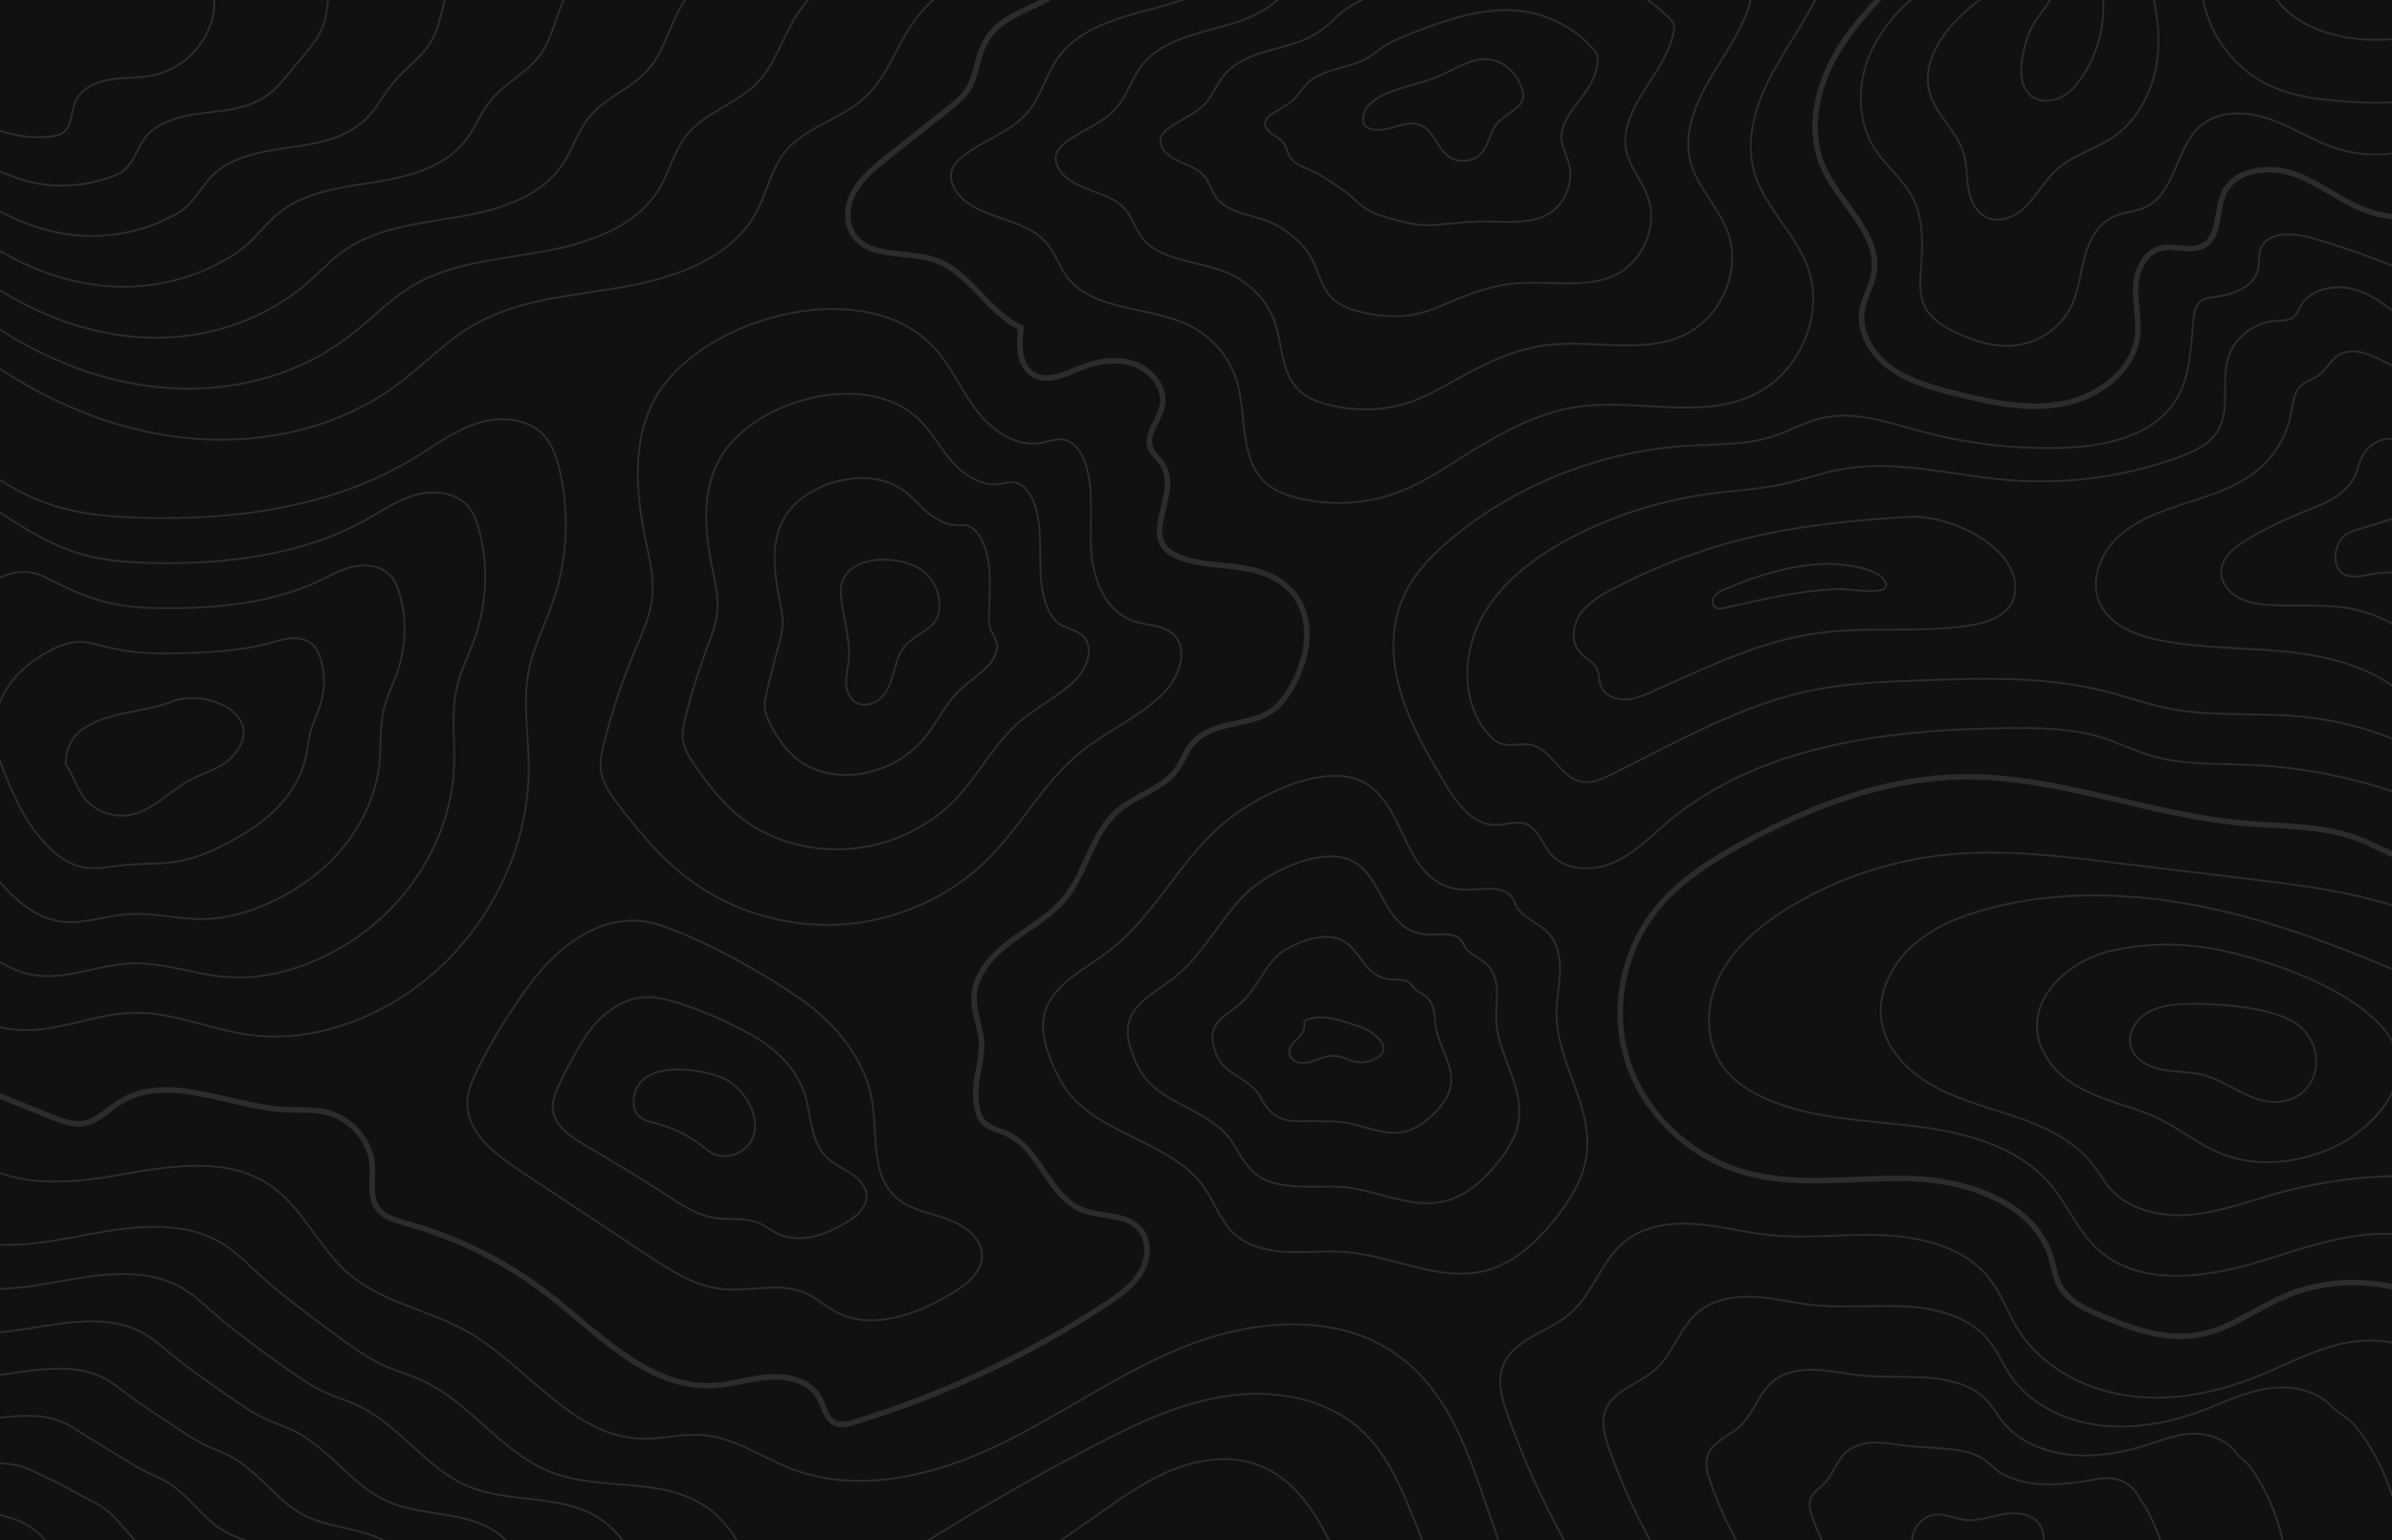 <svg width="1728" height="1113" viewBox="0 0 1728 1113" fill="none" xmlns="http://www.w3.org/2000/svg">
<g clip-path="url(#clip0_127_2)">
<path d="M1728 1113H0V0H1728V1113Z" fill="#111111"/>
<path d="M822.132 -22.193C796.451 -30.434 776.936 -11.802 756.608 -0.737C737.529 9.648 717.537 13.915 708.996 36.393C705.524 45.531 704.72 55.681 699.568 64.047C695.764 70.219 689.896 74.905 684.145 79.46C670.005 90.659 655.866 101.858 641.726 113.057C632.526 120.345 623.108 127.882 617.338 137.932C611.569 147.985 610.226 161.281 617.209 170.585C629.386 186.813 655.523 181.232 675.111 187.835C700.656 196.445 713.18 225.505 737.577 236.802C735.921 249.41 735.877 265.241 747.496 271.198C757.806 276.483 769.994 270.116 780.773 265.787C793.281 260.763 807.725 258.537 820.323 263.347C832.921 268.158 842.538 281.511 839.469 294.26C837.016 304.455 827.267 314.013 831.136 323.79C832.834 328.077 836.845 331.064 839.423 334.92C854.678 357.765 818.687 390.984 853.415 403.225C879.425 412.391 910.969 404.115 932.484 426.733C953.397 448.722 943.052 486.72 925.355 507.622C907.437 528.786 874.628 516.481 858.535 541.134C855.754 545.395 854.044 550.241 851.266 554.503C841.522 569.456 821.261 574.112 807.619 585.883C788.502 602.378 784.961 630.216 768.939 649.543C758.576 662.041 743.727 670.124 730.591 679.896C717.456 689.662 705.148 702.711 703.78 718.669C702.667 731.689 709.54 743.827 709.104 756.651C708.616 771.162 703.275 781.943 705.337 797.322C705.982 802.113 707.035 807.13 710.353 810.743C714.604 815.368 721.44 816.577 727.253 819.166C751.47 829.955 757.092 864.205 781.676 874.188C794.866 879.546 811.81 876.973 821.989 886.685C830.525 894.832 830.189 908.84 824.36 918.976C818.533 929.108 808.455 936.205 798.527 942.716C742.655 979.349 681.249 1008.09 616.864 1027.75C612.684 1029.02 608.109 1030.25 604.019 1028.73C596.584 1025.96 595.434 1016.52 591.639 1009.75C585.181 998.23 569.855 994.145 556.322 994.975C542.788 995.806 529.72 1000.33 516.188 1001.16C469.304 1004.04 433.336 964.479 396.816 935.933C366.569 912.291 331.38 894.571 293.995 884.156C286.293 882.01 277.89 879.787 273.102 873.578C266.462 864.973 269.646 852.948 268.948 842.232C267.785 824.312 253.532 807.911 235.464 803.7C226.103 801.516 216.31 802.364 206.69 801.888C165.72 799.864 121.328 774.686 86.897 796.234C78.081 801.754 70.557 810.186 60.187 811.8C52.313 813.029 44.469 809.997 37.111 807.025C3.668 793.522 -29.773 780.019 -63.215 766.519" stroke="#555555" stroke-opacity="0.41" stroke-width="4" stroke-miterlimit="10"/>
<path d="M1767.33 627.356C1744.11 628.892 1723.82 613.564 1702.04 605.626C1676.05 596.156 1647.45 597.254 1619.78 594.787C1551.16 588.672 1485.34 560.059 1416.44 561.373C1361.61 562.421 1308.88 582.524 1260.99 608.344C1237.66 620.918 1214.72 635.276 1197.95 655.368C1172.22 686.198 1163.7 729.683 1176 767.46C1188.3 805.24 1221.05 836.188 1260.41 847.236C1299.76 858.277 1341.82 850.127 1382.75 851.774C1423.69 853.424 1470.03 870.54 1481.61 908.511C1483.76 915.571 1484.61 923.107 1488.24 929.58C1494.1 940.027 1506 945.705 1517.25 950.498C1539.64 960.034 1563.97 968.824 1588.04 964.595C1610.59 960.635 1629.28 945.885 1650.21 936.848C1691 919.229 1741.64 925.154 1776.91 951.671" stroke="#555555" stroke-opacity="0.41" stroke-width="4" stroke-miterlimit="10"/>
<path d="M1383.09 -27.279C1362.73 -6.408 1341.06 13.868 1326.53 38.882C1312 63.897 1305.46 95.13 1317.37 121.408C1329.27 147.677 1358.73 169.521 1353.62 197.771C1351.97 206.887 1346.67 215.119 1345.19 224.263C1342.58 240.319 1352.5 256.364 1366.01 266.038C1379.53 275.715 1396.16 280.238 1412.44 284.336C1437.87 290.74 1464.42 296.608 1490.21 291.722C1516 286.836 1540.86 268.273 1544.1 243.077C1545.62 231.295 1542.39 219.404 1542.82 207.539C1543.25 195.674 1549.13 182.376 1561.02 179.402C1570.89 176.938 1582.13 182.316 1591.2 177.824C1604.42 171.273 1600.49 151.987 1606.81 138.996C1615.02 122.156 1639.5 119.394 1657.58 125.829C1675.65 132.265 1690.68 145.046 1708.61 151.851C1731.14 160.401 1757.63 158.556 1778.66 146.967" stroke="#555555" stroke-opacity="0.41" stroke-width="4" stroke-miterlimit="10"/>
<path d="M1750.12 662.384C1710.82 645.692 1667.52 640.351 1624.92 635.189C1592.05 631.205 1559.17 627.22 1526.3 623.233C1486.84 618.454 1446.99 613.666 1407.42 617.506C1367.38 621.395 1328.3 634.239 1294.12 654.743C1273.47 667.124 1254.09 682.864 1243.06 703.783C1232.03 724.703 1230.81 751.573 1244.77 770.793C1253.04 782.185 1265.73 789.941 1278.99 795.379C1312.01 808.92 1348.89 809.481 1384.46 813.946C1420.03 818.411 1457.56 828.424 1480.52 855.054C1493.43 870.039 1500.76 889.274 1515.41 902.687C1546.56 931.207 1596.74 923.028 1637.52 910.089C1678.29 897.149 1723.91 881.496 1762.29 900.061" stroke="#555555" stroke-opacity="0.41" stroke-width="1.333" stroke-miterlimit="10"/>
<path d="M1577.58 725.549C1567.93 725.894 1557.93 727.372 1549.97 732.641C1542 737.912 1536.68 747.816 1539.48 756.742C1542.34 765.844 1552.36 771.091 1562.02 772.961C1571.67 774.831 1581.74 774.316 1591.26 776.741C1609.37 781.357 1624.44 796.298 1643.17 796.269C1675.82 796.218 1683.13 756.889 1658.98 739.88C1640.81 727.083 1598.49 724.808 1577.58 725.549Z" stroke="#555555" stroke-opacity="0.41" stroke-width="1.333" stroke-miterlimit="10"/>
<path d="M1624.2 691.545C1590.75 681.957 1560 679.536 1525.78 686.917C1491.49 694.312 1456.9 727.953 1477.85 763.193C1492.49 787.795 1521.61 794.346 1547.28 803.15C1567.68 810.146 1582.26 823.495 1601.28 832.21C1629.15 844.979 1663.52 840.649 1690.11 826.906C1712.11 815.524 1739.81 787.06 1731.7 760.622C1724.17 736.063 1692.23 718.148 1669.99 707.948C1655.27 701.195 1639.81 696.017 1624.2 691.545Z" stroke="#555555" stroke-opacity="0.41" stroke-width="1.333" stroke-miterlimit="10"/>
<path d="M1756.66 712.627C1706.4 690.461 1655.2 669.47 1601.39 657.369C1547.58 645.271 1490.65 642.361 1437.33 656.314C1416.67 661.716 1396.22 669.908 1380.75 684.186C1365.28 698.463 1355.53 719.715 1359.59 740.007C1363.62 760.19 1380.32 776.095 1398.99 785.963C1417.65 795.833 1438.55 800.868 1458.55 807.885C1478.55 814.896 1498.53 824.537 1511.38 840.921C1516.14 846.989 1519.8 853.849 1525 859.563C1538.9 874.829 1561.86 879.629 1582.81 877.75C1603.76 875.871 1623.64 868.343 1643.85 862.675C1684.12 851.385 1726.57 847.392 1768.34 850.967" stroke="#555555" stroke-opacity="0.41" stroke-width="1.333" stroke-miterlimit="10"/>
<path d="M1398 -13.614C1377.59 -0.191 1359.74 17.813 1350.52 39.944C1341.31 62.072 1341.71 88.611 1355.07 108.674C1362.74 120.202 1374.2 129.175 1380.9 141.26C1389.41 156.608 1389.18 174.968 1387.82 192.333C1387.04 202.442 1386.06 213.171 1390.84 222.195C1395.42 230.865 1404.53 236.368 1413.61 240.609C1426.63 246.699 1441.03 251.155 1455.42 249.648C1472.42 247.872 1488.16 237.247 1495.73 222.433C1501.44 211.254 1502.57 198.493 1505.74 186.405C1508.91 174.32 1515.13 161.806 1526.81 156.512C1533.89 153.305 1542.13 153.169 1549.23 150.013C1572.54 139.659 1571.27 104.998 1591.38 89.612C1604.95 79.237 1624.69 80.646 1640.89 86.525C1657.08 92.404 1671.63 102.096 1688.05 107.354C1714.93 115.959 1745.93 111.452 1769 95.587" stroke="#555555" stroke-opacity="0.41" stroke-width="1.333" stroke-miterlimit="10"/>
<path d="M1452.15 -13.568C1439.06 -6.965 1426.99 1.509 1416.45 11.491C1401.04 26.091 1388.36 46.9 1394.03 67.023C1398.55 83.063 1413.7 94.692 1418.52 110.652C1421.09 119.173 1420.5 128.275 1422.08 137.021C1423.66 145.767 1428.36 154.983 1437.06 157.846C1440.56 158.999 1444.41 158.985 1448.01 158.166C1465.61 154.159 1472.88 134.159 1486.14 122.276C1497.38 112.208 1512.97 108.126 1525.6 99.74C1544.52 87.174 1555.48 65.456 1558.38 43.452C1561.27 21.45 1556.87 -0.899 1550.09 -22.089" stroke="#555555" stroke-opacity="0.41" stroke-width="1.333" stroke-miterlimit="10"/>
<path d="M1590.32 -14.413C1590.21 17.933 1611.2 49.46 1641.7 62.785C1659.29 70.469 1678.94 72.309 1698.2 73.572C1719.04 74.936 1741.25 75.446 1759.31 65.298" stroke="#555555" stroke-opacity="0.41" stroke-width="1.333" stroke-miterlimit="10"/>
<path d="M1639.66 -17.536C1638.9 -4.521 1648.89 6.941 1660.17 14.086C1675.83 24.001 1694.76 28.39 1713.48 28.778C1732.2 29.165 1750.8 25.733 1768.87 21.014" stroke="#555555" stroke-opacity="0.41" stroke-width="1.333" stroke-miterlimit="10"/>
<path d="M1484.78 -12.911C1484.95 -1.082 1474.46 7.934 1468.55 18.293C1464.68 25.063 1462.71 32.682 1461.26 40.286C1459.26 50.735 1459.07 63.486 1467.97 69.732C1473.96 73.937 1482.49 73.523 1489.05 70.21C1495.62 66.894 1500.51 61.144 1504.48 55.107C1520.15 31.329 1523.87 0.557 1514.29 -26.069" stroke="#555555" stroke-opacity="0.41" stroke-width="1.333" stroke-miterlimit="10"/>
<path d="M-31.373 238.385C-22.699 250.661 -10.237 259.943 2.552 268.209C44.634 295.399 93.343 313.989 143.853 317.279C194.364 320.571 246.627 307.834 286.813 278.088C305.752 264.068 321.926 246.49 342.42 234.687C374.953 215.953 414.425 213.801 451.66 207.114C488.897 200.427 528.727 185.989 546.295 153.57C554.022 139.312 556.803 122.519 567.042 109.822C581.576 91.798 607.535 86.271 624.69 70.542C640.731 55.837 647.235 34.062 659.621 16.366C674.084 -4.303 697.057 -19.239 722.32 -24.395" stroke="#555555" stroke-opacity="0.41" stroke-width="1.333" stroke-miterlimit="10"/>
<path d="M-31.591 210.853C-23.989 221.492 -13.202 229.61 -2.12 236.851C34.349 260.68 76.599 277.05 120.46 280.327C164.321 283.604 209.551 272.912 245.081 248.181C250.864 244.157 256.465 239.847 261.896 235.262C272.646 226.193 282.537 216.483 294.103 208.928C298.727 205.923 303.527 203.31 308.508 201.035C329.479 191.414 353.784 187.906 377.584 184.182C381.934 183.5 386.272 182.808 390.581 182.06C409.683 178.75 429.512 173.499 446.156 164.259C458.673 157.3 469.352 148.067 476.518 135.926C483.87 123.492 487.003 108.787 496.215 97.394C509.29 81.218 531.611 75.241 546.212 60.688C552.059 54.86 556.388 47.941 560.199 40.665C565.282 30.975 569.47 20.635 575.272 11.408C587.117 -7.493 606.113 -21.601 628.098 -27.259" stroke="#555555" stroke-opacity="0.41" stroke-width="1.333" stroke-miterlimit="10"/>
<path d="M-31.81 183.324C-25.28 192.324 -16.168 199.278 -6.791 205.495C24.063 225.961 59.855 240.112 97.066 243.375C134.276 246.636 172.526 238.026 203.347 218.275C208.562 214.934 213.711 211.423 218.568 207.412C228.188 199.47 236.25 190.416 245.788 183.169C249.583 180.286 253.546 177.739 257.716 175.496C275.31 165.951 296.887 162.16 317.975 158.845C321.83 158.24 325.677 157.641 329.504 157.006C346.476 154.197 364.053 150.03 379.031 142.299C390.263 136.485 399.963 128.632 406.744 118.283C413.718 107.669 417.204 95.057 425.388 84.964C437.004 70.635 455.69 64.211 467.733 50.833C472.557 45.482 476.089 39.238 479.126 32.709C483.179 24.025 486.397 14.79 490.92 6.451C500.15 -10.685 515.167 -23.961 533.876 -30.129" stroke="#555555" stroke-opacity="0.41" stroke-width="1.333" stroke-miterlimit="10"/>
<path d="M-32.029 155.796C-26.57 163.155 -19.133 168.942 -11.462 174.14C13.78 191.245 43.11 203.174 73.672 206.422C104.232 209.669 135.577 203.201 161.614 188.369C166.27 185.718 170.958 183 175.239 179.563C183.731 172.749 189.972 164.368 197.473 157.41C200.442 154.656 203.572 152.178 206.927 149.957C221.165 140.525 239.987 136.418 258.366 133.511C261.725 132.979 265.082 132.474 268.423 131.953C283.265 129.647 298.596 126.559 311.906 120.34C321.855 115.67 330.571 109.197 336.965 100.64C343.566 91.847 347.402 81.327 354.56 72.537C364.719 60.055 379.768 53.181 389.254 40.979C393.051 36.099 395.79 30.537 398.055 24.753C401.076 17.074 403.341 8.951 406.568 1.494C413.22 -13.863 424.222 -26.325 439.652 -32.994" stroke="#555555" stroke-opacity="0.41" stroke-width="1.333" stroke-miterlimit="10"/>
<path d="M-32.247 128.265C-27.86 133.988 -22.099 138.611 -16.133 142.785C3.496 156.524 26.366 166.236 50.279 169.47C74.188 172.702 98.734 168.484 119.882 158.462C123.994 156.515 128.201 154.576 131.909 151.713C139.275 146.03 143.697 138.326 149.156 131.653C151.301 129.03 153.593 126.608 156.137 124.418C167 115.062 183.088 110.677 198.756 108.177C201.621 107.719 204.486 107.305 207.346 106.899C220.058 105.094 233.137 103.091 244.782 98.383C253.445 94.855 261.179 89.761 267.188 82.994C273.413 76.025 277.602 67.595 283.731 60.107C292.433 49.475 303.847 42.154 310.775 31.122C313.547 26.721 315.491 21.835 316.982 16.795C318.97 10.124 320.267 3.106 322.219 -3.461C326.256 -17.058 333.276 -28.686 345.429 -35.863" stroke="#555555" stroke-opacity="0.41" stroke-width="1.333" stroke-miterlimit="10"/>
<path d="M-32.465 100.736C-29.151 104.818 -25.065 108.275 -20.804 111.429C-6.789 121.807 9.622 129.3 26.884 132.516C44.144 135.735 62.024 133.981 78.149 128.556C81.742 127.347 85.447 126.152 88.581 123.864C94.819 119.309 97.43 112.295 100.841 105.893C102.164 103.407 103.612 101.036 105.347 98.879C112.825 89.583 126.189 84.933 139.145 82.843C141.516 82.46 143.892 82.14 146.267 81.846C156.848 80.541 167.68 79.624 177.658 76.423C185.035 74.039 191.787 70.324 197.411 65.351C203.26 60.205 207.802 53.865 212.904 47.677C220.149 38.895 227.924 31.124 232.296 21.267C234.043 17.338 235.192 13.134 235.909 8.84C236.867 3.174 237.19 -2.742 237.87 -8.419C239.282 -20.256 242.33 -31.05 251.205 -38.728" stroke="#555555" stroke-opacity="0.41" stroke-width="1.333" stroke-miterlimit="10"/>
<path d="M-32.684 73.207C-15.682 91.732 10.965 101.544 36.417 98.65C39.509 98.3 42.692 97.731 45.251 96.014C52.321 91.273 51.192 80.991 54.558 73.338C58.623 64.098 69.291 59.192 79.537 57.507C89.783 55.824 100.362 56.532 110.533 54.464C135.627 49.362 155.229 25.655 154.837 0.882C154.607 -13.585 148.725 -29.525 156.983 -41.595" stroke="#555555" stroke-opacity="0.41" stroke-width="1.333" stroke-miterlimit="10"/>
<path d="M-73.81 683.191C-51.69 710.462 -25.786 739.878 9.827 743.952C38.974 747.286 67.236 732.425 96.581 731.836C124.774 731.266 151.402 743.818 179.31 747.72C218.267 753.172 258.451 741.187 291.106 719.951C347.13 683.518 382.395 619.037 381.982 553.791C381.835 530.572 377.501 507.099 382.058 484.298C385.475 467.206 393.721 451.426 399.421 434.914C410.091 404.008 411.681 370.229 403.956 338.517C401.806 329.691 398.769 320.711 392.399 314.053C380.738 301.864 360.684 300.675 344.402 305.968C328.12 311.26 314.335 321.775 299.829 330.664C241.362 366.489 169.458 376.397 100.268 374.088C78.787 373.372 57.083 371.513 36.769 364.735C9.391 355.597 -13.982 338.065 -36.801 320.829C-46.644 313.394 -58.905 310.616 -71.179 312.878C-83.453 315.137 -94.31 321.987 -103.886 329.742C-141.17 359.929 -163.481 406.668 -163.043 453.666C-162.861 472.965 -159.068 492.064 -154.387 510.825C-139.429 570.776 -113.181 634.653 -73.81 683.191Z" stroke="#555555" stroke-opacity="0.41" stroke-width="1.333" stroke-miterlimit="10"/>
<path d="M58.496 400.342C36.431 393.911 16.848 381.467 -2.249 368.89C-10.433 363.501 -20.404 361.549 -30.402 363.412C-40.422 365.282 -49.378 370.604 -57.355 376.628C-88.7 400.155 -108.472 436.525 -109.57 474.512C-109.972 490.016 -107.437 505.574 -103.941 521.129C-91.352 568.086 -71.057 618.436 -39.986 656.714C-22.403 678.371 -1.607 701.33 26.608 704.878C49.703 707.783 72.23 696.778 95.528 696.15C118.555 695.46 140.17 704.033 162.67 705.922C194.015 708.6 226.144 697.844 252.903 680.74C297.285 652.18 326.509 603.172 328.08 552.386C328.631 534.32 325.889 516.08 329.686 498.361C332.601 484.967 339.024 472.573 343.439 459.649C351.745 435.27 352.742 408.827 346.399 384.074C344.637 377.185 342.181 370.193 337.2 364.953C328.099 355.379 312.63 354.088 299.935 357.698C287.263 361.329 276.411 368.91 264.983 375.312C219.065 401.185 162.539 408.179 108.28 406.79C91.418 406.363 74.463 404.996 58.496 400.342Z" stroke="#555555" stroke-opacity="0.41" stroke-width="1.333" stroke-miterlimit="10"/>
<path d="M80.222 435.951C63.43 432.245 47.7 424.864 32.303 416.955C25.789 413.607 18.098 412.483 10.376 413.949C2.608 415.428 -4.432 419.241 -10.822 423.512C-36.172 440.461 -53.562 466.374 -56.098 495.361C-57.123 507.065 -55.805 519.081 -53.495 531.433C-43.276 565.4 -28.934 602.222 -6.16 630.239C6.884 646.281 22.571 662.778 43.391 665.806C60.434 668.283 77.224 661.191 94.476 660.47C112.341 659.722 128.939 664.248 146.033 664.123C169.763 664.032 193.885 654.576 214.7 641.525C247.516 620.956 270.623 587.31 274.181 550.982C275.425 538.071 274.229 525.051 277.316 512.425C279.689 502.72 284.327 493.72 287.452 484.385C293.396 466.53 293.801 447.426 288.846 429.629C287.468 424.681 285.592 419.675 282.003 415.853C275.462 408.892 264.573 407.478 255.465 409.433C246.399 411.376 238.473 416.022 230.136 419.964C196.71 435.771 155.62 439.962 116.291 439.493C104.049 439.353 91.813 438.511 80.222 435.951Z" stroke="#555555" stroke-opacity="0.41" stroke-width="1.333" stroke-miterlimit="10"/>
<path d="M101.948 471.558C90.341 470.663 78.598 468.228 66.856 465.014C62.031 463.696 56.598 463.415 51.153 464.486C45.638 465.572 40.499 467.861 35.709 470.398C16.294 480.696 1.441 496.216 -2.627 516.207C-4.235 524.114 -4.173 532.591 -3.048 541.739C4.801 562.713 13.19 586.006 27.665 603.76C36.17 614.191 46.749 624.231 60.174 626.733C71.164 628.783 82.218 625.546 93.423 624.787C106.124 623.928 117.7 624.431 129.394 622.321C145.503 619.416 161.585 611.246 176.499 602.313C197.675 589.627 214.739 571.445 220.279 549.575C222.22 541.822 222.61 534.029 224.945 526.489C226.808 520.477 229.631 514.867 231.467 509.117C235.049 497.789 234.863 486.025 231.289 475.187C230.297 472.175 229.004 469.156 226.805 466.752C222.824 462.407 216.523 460.887 210.997 461.165C205.543 461.439 200.554 463.148 195.292 464.613C174.424 470.427 148.702 471.745 124.304 472.193C116.68 472.339 109.103 472.112 101.948 471.558Z" stroke="#555555" stroke-opacity="0.41" stroke-width="1.333" stroke-miterlimit="10"/>
<path d="M47.398 552.044C52.879 560.026 55.314 569.791 61.489 577.286C68.706 586.046 80.9 590.714 92.369 589.102C110.097 586.616 122.526 571.31 138.296 563.1C147.757 558.174 158.853 555.581 166.379 548.17C196.03 518.967 150.574 496.402 123.674 507.167C97.389 517.685 47.785 513.647 47.398 552.044Z" stroke="#555555" stroke-opacity="0.41" stroke-width="1.333" stroke-miterlimit="10"/>
<path d="M675.823 252.326C687.834 265.805 694.836 282.773 705.805 297.055C716.774 311.337 734.34 323.427 752.401 320.001C757.419 319.051 762.361 316.927 767.435 317.532C776.144 318.576 781.676 327.12 784.268 335.22C790.684 355.272 786.952 376.878 788.263 397.826C789.574 418.775 798.716 442.202 819.272 448.982C828.251 451.945 838.769 451.469 846.181 457.192C859.754 467.674 852.229 489.36 840.096 501.38C822.857 518.465 799.336 528.254 780.452 543.629C753.931 565.226 737.992 596.548 713.869 620.629C686.373 648.073 648.189 665.276 608.754 667.981C569.321 670.687 529.001 658.872 497.765 635.459C477.803 620.491 461.752 601.256 446.741 581.616C441.389 574.611 435.995 567.21 434.415 558.633C433.021 551.067 434.739 543.318 436.636 535.854C442.37 513.287 449.812 491.127 458.883 469.608C464.032 457.399 469.772 445.153 471.186 432.038C472.659 418.379 469.343 404.72 466.546 391.255C458.874 354.346 455.747 313.216 477.071 281.707C513.82 227.404 627.103 197.653 675.823 252.326Z" stroke="#555555" stroke-opacity="0.41" stroke-width="1.333" stroke-miterlimit="10"/>
<path d="M520.538 330.477C545.048 288.723 625.912 266.37 663.822 303.046C673.111 312.034 679.012 323.523 687.52 333.306C696.103 343.107 709.005 351.546 722.092 349.807C725.751 349.322 729.354 348.024 733.011 348.661C739.784 349.838 744.284 356.376 746.708 362.622C751.645 375.344 751.436 389.214 751.509 403.037C751.526 406.067 751.569 409.045 751.668 411.973C752.249 429.302 756.138 446.171 767.499 452.163C772.524 454.812 778.224 455.431 782.572 459.856C790.505 467.934 785.68 482.33 777.236 490.927C765.23 503.154 749.164 510.602 736.255 521.799C727.705 529.209 720.751 538.075 714.065 547.187C706.57 557.408 699.398 567.957 690.675 577.148C671.86 596.973 645.754 609.666 618.447 612.934C590.587 616.266 560.971 609.67 538.055 592.922C523.105 582.052 511.656 567.292 501.583 552.38C497.989 547.093 494.434 541.544 493.448 535.215C492.579 529.63 493.809 523.925 495.159 518.411C496.793 511.731 498.611 505.095 500.572 498.511C503.502 488.656 506.751 478.924 510.331 469.348C513.718 460.281 517.446 451.19 518.259 441.525C519.11 431.457 516.73 421.389 514.686 411.449C509.085 384.205 506.592 354.23 520.538 330.477Z" stroke="#555555" stroke-opacity="0.41" stroke-width="1.333" stroke-miterlimit="10"/>
<path d="M564.003 379.248C576.198 349.923 624.651 335.098 651.82 353.763C658.373 358.264 663.165 364.298 669.234 369.558C675.406 374.905 683.677 379.676 691.783 379.613C694.082 379.595 696.349 379.159 698.587 379.787C703.434 381.149 706.895 385.632 709.15 390.024C713.747 398.973 714.913 409.168 715.06 419.448C715.095 421.765 715.099 423.986 715.072 426.119C714.887 439.833 713.387 449.995 715.728 455.342C716.726 457.623 718.403 458.781 718.963 462.521C722.481 466.982 719.134 475.298 714.374 480.473C707.602 487.844 698.994 492.952 692.057 499.966C687.465 504.605 683.712 509.986 680.109 515.482C676.063 521.657 672.183 528.012 667.483 533.672C657.345 545.871 643.279 554.147 628.137 557.885C611.802 561.916 592.971 560.422 578.345 550.388C568.431 543.587 561.598 533.31 556.421 523.143C554.6 519.569 552.87 515.878 552.481 511.795C552.137 508.194 552.879 504.534 553.681 500.968C554.651 496.65 555.718 492.351 556.796 488.075C558.411 481.675 560.056 475.34 561.775 469.083C563.404 463.162 565.12 457.232 565.337 451.012C565.558 444.532 564.116 438.057 562.828 431.644C559.296 414.067 557.381 395.175 564.003 379.248Z" stroke="#555555" stroke-opacity="0.41" stroke-width="1.333" stroke-miterlimit="10"/>
<path d="M607.473 428.018C608.219 444.684 614.696 461.038 613.021 477.642C612.475 483.073 611.053 488.451 611.26 493.905C611.468 499.361 613.712 505.178 618.635 507.853C624.909 511.263 633.222 508.178 637.83 502.836C642.438 497.496 644.277 490.49 646.15 483.777C648.025 477.061 650.246 470.085 655.354 465.185C666.672 454.336 679.208 454.12 678.613 435.86C678.286 425.816 672.793 416.267 664.162 410.913C646.166 399.745 606.291 401.664 607.473 428.018Z" stroke="#555555" stroke-opacity="0.41" stroke-width="1.333" stroke-miterlimit="10"/>
<path d="M382.623 711.403C368.665 730.331 356.311 750.365 345.729 771.238C341.582 779.418 337.633 788.042 337.566 797.146C337.414 818.5 357.627 834.056 375.852 846.136C406.698 866.58 437.541 887.021 468.385 907.466C484.658 918.252 501.809 929.366 521.423 931.487C541.661 933.676 563.383 926.134 581.887 934.355C589.723 937.837 596.059 943.837 603.588 947.9C629.609 961.937 662.273 949.93 687.555 934.689C698.015 928.382 709.199 919.703 709.432 907.794C709.68 894.908 696.803 885.438 684.297 880.946C671.793 876.452 657.797 874.308 647.823 865.747C628.944 849.549 633.98 820.666 630.181 796.55C625.278 765.435 603.213 738.805 576.615 720.63C549.029 701.782 509.774 679.829 477.746 668.78C438.877 655.375 403.933 682.507 382.623 711.403Z" stroke="#555555" stroke-opacity="0.41" stroke-width="1.333" stroke-miterlimit="10"/>
<path d="M420.187 753.363C413.626 764.489 407.167 775.652 402.49 787.314C400.656 791.886 398.843 796.661 399.325 801.605C400.537 814.093 413.598 822.356 425.09 829.014C444.421 840.248 463.602 852.006 482.506 864.216C492.48 870.66 502.795 877.494 514.285 879.746C525.727 881.99 537.913 879.25 548.721 884.078C553.322 886.133 557.211 889.356 561.711 891.524C577.265 899.01 596.351 892.452 611.201 883.491C618.053 879.348 624.829 873.814 625.826 866.533C626.923 858.526 621.039 852.022 614.875 847.973C608.742 843.943 601.468 841.052 595.9 834.988C585.472 823.638 586.048 806.079 581.663 791.597C578.661 781.689 572.977 772.787 565.846 765.317C559.42 758.585 551.444 752.622 542.746 747.782C523.909 737.265 498.344 725.965 477.483 721.478C452.688 716.149 432.076 733.2 420.187 753.363Z" stroke="#555555" stroke-opacity="0.41" stroke-width="1.333" stroke-miterlimit="10"/>
<path d="M457.75 795.323C457.551 799.152 458.438 803.203 461.081 806.061C464.364 809.612 469.571 810.654 474.329 811.887C486.266 814.988 497.521 820.515 507.147 828.008C509.836 830.098 512.44 832.368 515.555 833.8C521.633 836.598 529.146 835.754 534.846 832.293C556.957 818.852 540.74 786.361 521.513 778.697C501.954 770.902 459.259 766.33 457.75 795.323Z" stroke="#555555" stroke-opacity="0.41" stroke-width="1.333" stroke-miterlimit="10"/>
<path d="M-28 828.243C-3.827 857.725 42.342 856.589 80.658 849.927C118.974 843.267 161.935 834.654 194.108 855.835C218.893 872.147 230.173 902.18 252.806 921.19C276.597 941.176 309.807 946.593 337.057 961.91C381.158 986.699 412.948 1038.35 463.952 1039.59C478.497 1039.94 492.948 1035.84 507.451 1036.94C530.57 1038.68 550.248 1053.15 571.798 1061.42C619.864 1079.86 674.975 1066.45 721.295 1044.22C767.615 1022 809.453 991.271 857.36 972.45C905.265 953.627 963.496 948.539 1006.12 976.836C1075.15 1022.67 1068.33 1126.26 1122.57 1187.93" stroke="#555555" stroke-opacity="0.41" stroke-width="1.333" stroke-miterlimit="10"/>
<path d="M636.759 1134.73C686.064 1102.39 737.066 1072.46 789.505 1045.1C819.814 1029.29 851.247 1014.12 885.271 1008.93C919.298 1003.73 956.766 1009.86 982.17 1032.34C1002.07 1049.94 1012.41 1075.19 1022.12 1099.52C1027.1 1112.01 1032.09 1124.5 1037.07 1136.99" stroke="#555555" stroke-opacity="0.41" stroke-width="1.333" stroke-miterlimit="10"/>
<path d="M732.188 1137.11C753.664 1122.07 775.142 1107.02 796.617 1091.98C813.084 1080.44 829.767 1068.79 848.644 1061.48C867.523 1054.16 889.132 1051.52 908.195 1058.38C939.463 1069.63 955.722 1102.13 968.94 1131.73" stroke="#555555" stroke-opacity="0.41" stroke-width="1.333" stroke-miterlimit="10"/>
<path d="M-34.254 892.056C-4.05 905.261 30.965 898.251 63.494 892.074C96.022 885.897 132.179 881.378 160.258 898.407C170.041 904.341 178.097 912.522 186.475 920.204C203.782 936.077 222.8 950.088 241.775 964.065C253.663 972.822 265.683 981.657 279.309 987.6C287.673 991.249 296.536 993.758 304.847 997.515C339.974 1013.4 362.053 1049.88 398.053 1063.82C432.707 1077.23 474.981 1067.52 506.633 1086.65C528.66 1099.96 540.5 1124.56 547.306 1148.79" stroke="#555555" stroke-opacity="0.41" stroke-width="1.333" stroke-miterlimit="10"/>
<path d="M-37.687 925.297C-11.314 936.117 19.084 930.259 47.408 925.17C64.717 922.065 83.151 919.502 100.488 921.242C111.523 922.352 122.118 925.21 131.696 930.799C140.268 935.804 147.4 942.691 154.797 949.178C170.087 962.576 186.787 974.479 203.402 986.434C213.826 993.929 224.339 1001.52 236.16 1006.75C243.418 1009.96 251.078 1012.23 258.265 1015.57C268.985 1020.54 278.319 1027.69 287.249 1035.44C303.614 1049.64 318.588 1065.82 338.444 1074.12C348.222 1078.21 358.705 1080.18 369.359 1081.6C390.883 1084.45 413.112 1085.02 431.468 1096.23C450.563 1107.9 461.265 1128.88 467.825 1149.4" stroke="#555555" stroke-opacity="0.41" stroke-width="1.333" stroke-miterlimit="10"/>
<path d="M-41.121 958.533C-18.579 966.974 7.203 962.264 31.325 958.266C46.072 955.826 61.721 953.858 76.487 955.344C85.869 956.29 94.91 958.643 103.134 963.195C110.494 967.27 116.703 972.865 123.119 978.151C136.391 989.074 150.776 998.866 165.03 1008.8C173.991 1015.03 182.997 1021.39 193.012 1025.9C199.161 1028.67 205.62 1030.71 211.685 1033.62C220.726 1037.96 228.623 1044.09 236.153 1050.75C249.94 1062.94 262.419 1076.85 278.832 1084.43C286.919 1088.16 295.573 1090.2 304.402 1091.77C322.23 1094.94 340.764 1096.18 356.302 1105.82C372.469 1115.85 382.031 1133.2 388.346 1150.01" stroke="#555555" stroke-opacity="0.41" stroke-width="1.333" stroke-miterlimit="10"/>
<path d="M-44.554 991.774C-25.843 997.831 -4.679 994.272 15.241 991.362C27.427 989.588 40.29 988.213 52.484 989.444C60.216 990.225 67.699 992.074 74.571 995.59C80.72 998.737 86.005 1003.04 91.441 1007.12C102.696 1015.57 114.763 1023.25 126.658 1031.17C134.154 1036.14 141.653 1041.26 149.863 1045.05C154.906 1047.38 160.163 1049.19 165.104 1051.68C172.467 1055.38 178.928 1060.49 185.055 1066.06C196.264 1076.24 206.249 1087.87 219.224 1094.73C225.616 1098.11 232.444 1100.22 239.443 1101.94C253.578 1105.42 268.416 1107.34 281.136 1115.41C294.373 1123.8 302.794 1137.51 308.865 1150.62" stroke="#555555" stroke-opacity="0.41" stroke-width="1.333" stroke-miterlimit="10"/>
<path d="M-47.988 1025.01C-33.107 1028.69 -16.56 1026.28 -0.844 1024.46C8.784 1023.35 18.861 1022.57 28.484 1023.54C34.564 1024.16 40.49 1025.51 46.009 1027.98C50.945 1030.2 55.308 1033.21 59.763 1036.1C69.002 1042.07 78.753 1047.64 88.287 1053.53C94.319 1057.25 100.31 1061.12 106.717 1064.2C110.651 1066.1 114.706 1067.67 118.524 1069.73C124.209 1072.8 129.232 1076.89 133.96 1081.37C142.588 1089.55 150.08 1098.89 159.614 1105.04C164.312 1108.06 169.313 1110.24 174.485 1112.12C184.926 1115.91 196.07 1118.5 205.972 1124.99C216.276 1131.75 223.558 1141.83 229.386 1151.23" stroke="#555555" stroke-opacity="0.41" stroke-width="1.333" stroke-miterlimit="10"/>
<path d="M-51.422 1058.25C-40.372 1059.54 -28.44 1058.28 -16.928 1057.56C-9.86 1057.11 -2.569 1056.92 4.483 1057.65C8.911 1058.1 13.28 1058.94 17.447 1060.38C21.172 1061.67 24.61 1063.38 28.084 1065.07C35.307 1068.57 42.741 1072.03 49.915 1075.9C54.483 1078.35 58.967 1080.99 63.568 1083.35C66.396 1084.81 69.249 1086.15 71.942 1087.79C75.95 1090.23 79.537 1093.29 82.862 1096.68C88.912 1102.85 93.911 1109.92 100.004 1115.34C103.01 1118.02 106.183 1120.25 109.528 1122.29C116.273 1126.39 123.723 1129.66 130.806 1134.58C138.181 1139.7 144.321 1146.15 149.905 1151.84" stroke="#555555" stroke-opacity="0.41" stroke-width="1.333" stroke-miterlimit="10"/>
<path d="M-54.855 1091.49C-43.182 1089.73 -31.265 1090.52 -19.517 1091.75C-0.656 1093.71 19.856 1097.72 31.765 1111.99C36.952 1118.21 39.979 1125.83 44.57 1132.46C50.8 1141.47 59.962 1148.56 70.425 1152.45" stroke="#555555" stroke-opacity="0.41" stroke-width="1.333" stroke-miterlimit="10"/>
<path d="M764.283 41.824C755.472 54.081 752.189 69.609 742.404 81.156C730.209 95.547 710.194 101.236 695.398 113.134C692.479 115.483 689.698 118.165 688.214 121.544C684.564 129.843 689.919 139.506 697.133 145.229C714.47 158.985 741.644 158.765 755.952 175.458C762.131 182.668 764.912 192.066 770.552 199.674C789.747 225.578 830.991 220.792 860.15 235.671C875.739 243.625 887.842 257.731 893.042 274.005C901.322 299.909 894.353 333.045 915.99 350.31C922.015 355.116 929.53 357.834 937.09 359.744C961.777 365.986 988.547 364.263 1012.16 354.913C1027.21 348.957 1040.8 340.099 1054.4 331.496C1080.79 314.81 1108.64 298.498 1139.82 293.952C1181.4 287.893 1226.39 303.117 1264.68 286.333C1300.22 270.755 1319.08 226.671 1305.3 191.394C1295.91 167.357 1274.16 148.817 1267.17 124.028C1260.32 99.745 1268.94 73.823 1281.07 51.552C1293.21 29.279 1308.98 8.721 1318.02 -14.885C1319.59 -18.961 1320.93 -23.551 1319.18 -27.556C1318.12 -29.966 1316.07 -31.821 1314.05 -33.564C1267.12 -74.039 1204.68 -95.787 1141.91 -99.729C1079.14 -103.669 1016.06 -90.6 957.69 -67.938C936.728 -59.799 916.971 -50.136 902.071 -33.392C890.028 -19.858 878.769 -9.821 861.311 -2.733C829.2 10.302 785.874 11.787 764.283 41.824Z" stroke="#555555" stroke-opacity="0.41" stroke-width="1.333" stroke-miterlimit="10"/>
<path d="M977.444 -36.894C960.998 -30.507 945.389 -23.01 933.39 -10.208C923.754 0.12 914.686 7.82 900.965 13.312C875.582 23.455 841.766 24.956 824.344 47.968C817.199 57.375 814.213 69.253 806.379 78.168C796.585 89.298 780.975 93.946 769.347 103.311C767.052 105.156 764.854 107.253 763.652 109.882C760.753 116.222 764.665 123.614 769.955 128.051C782.669 138.711 802.81 138.938 813.379 151.873C817.943 157.458 819.973 164.686 824.159 170.578C838.417 190.63 869.387 187.683 891.544 199.423C904.094 206.148 914.356 216.861 919.448 228.929C921.992 234.977 923.402 241.494 924.669 247.988C927.392 262.125 929.676 276.175 941.988 285.05C947.011 288.657 953.146 290.769 959.296 292.39C978.838 297.465 999.609 296.962 1017.94 290.849C1029.6 286.929 1040.14 280.877 1050.72 274.987C1064.23 267.478 1078.26 260.046 1093.33 254.988C1101.16 252.364 1109.27 250.361 1117.7 249.325C1150.56 245.292 1186.29 256.137 1216.18 242.307C1243.56 229.632 1258.1 195.483 1248.2 167.916C1241.45 149.126 1225.18 134.557 1220.79 115.291C1216.4 95.981 1224.48 75.784 1234.54 58.317C1244.72 40.747 1257.02 24.317 1263.39 4.839C1264.47 1.563 1265.42 -2.095 1264 -5.331C1263.15 -7.268 1261.56 -8.79 1259.97 -10.233C1224.3 -42.554 1176.39 -60.645 1127.37 -63.842C1126.18 -63.919 1124.99 -63.989 1123.81 -64.053C1073.91 -66.649 1023.8 -54.9 977.444 -36.894Z" stroke="#555555" stroke-opacity="0.41" stroke-width="1.333" stroke-miterlimit="10"/>
<path d="M997.199 -5.852C985.269 -1.215 973.779 4.092 964.708 12.976C957.457 20.076 950.605 25.461 940.619 29.359C921.964 36.611 897.696 38.152 884.402 54.114C878.935 60.681 876.237 68.895 870.354 75.183C862.963 83.052 851.759 86.656 843.296 93.483C841.626 94.832 840.011 96.341 839.089 98.222C836.944 102.601 839.412 107.725 842.778 110.871C850.867 118.439 863.979 119.113 870.806 128.285C873.753 132.247 875.032 137.309 877.769 141.48C887.086 155.682 907.785 154.576 922.941 163.177C932.452 168.671 940.873 175.992 945.854 183.852C948.336 187.792 950.073 191.953 951.639 196.075C955.045 205.039 958.171 213.896 967.984 219.791C972.002 222.206 976.758 223.722 981.506 225.033C995.881 228.998 1010.68 229.699 1023.71 226.783C1032 224.926 1039.48 221.654 1047.03 218.48C1056.69 214.44 1066.75 210.399 1077.73 207.695C1083.44 206.293 1089.39 205.215 1095.58 204.699C1119.73 202.689 1146.18 209.173 1167.67 198.277C1186.91 188.525 1197.11 164.295 1191.1 144.436C1187 130.898 1176.24 120.242 1174.42 106.557C1172.51 92.152 1179.97 77.719 1188 65.079C1196.19 52.189 1205.08 39.953 1208.76 24.564C1209.35 22.091 1209.91 19.364 1208.82 16.891C1208.19 15.431 1207.04 14.235 1205.9 13.098C1180.46 -12.127 1145.14 -26.547 1108.34 -28.265C1107.46 -28.308 1106.58 -28.346 1105.7 -28.375C1068.69 -29.628 1031.54 -19.199 997.199 -5.852Z" stroke="#555555" stroke-opacity="0.41" stroke-width="1.333" stroke-miterlimit="10"/>
<path d="M1016.95 25.192C1009.54 28.077 1002.19 31.209 996.026 36.157C991.178 40.046 986.522 43.102 980.274 45.406C968.348 49.764 953.593 51.334 944.465 60.258C940.661 63.978 938.258 68.536 934.327 72.196C929.341 76.802 922.54 79.366 917.243 83.658C916.199 84.506 915.172 85.43 914.529 86.563C913.149 88.984 914.158 91.832 915.6 93.692C919.065 98.167 925.146 99.289 928.233 104.698C929.565 107.035 930.092 109.931 931.376 112.384C935.753 120.734 946.181 121.468 954.337 126.929C960.809 131.196 967.401 135.109 972.258 138.776C974.682 140.603 976.732 142.408 978.61 144.16C982.667 147.947 986.686 151.597 993.98 154.534C997.003 155.749 1000.37 156.661 1003.71 157.677C1012.94 160.479 1021.73 162.411 1029.49 162.716C1034.38 162.908 1038.83 162.429 1043.35 161.97C1049.15 161.405 1055.24 160.751 1062.13 160.399C1065.71 160.221 1069.5 160.072 1073.45 160.072C1088.9 160.085 1106.08 162.251 1119.17 154.249C1130.27 147.464 1136.13 133.104 1133.99 120.959C1132.55 112.667 1127.48 105.813 1128.05 97.819C1128.73 88.179 1135.51 79.671 1141.46 71.844C1147.69 63.648 1153.25 55.655 1154.13 44.286C1154.26 42.633 1154.39 40.821 1153.65 39.113C1153.22 38.129 1152.53 37.266 1151.82 36.429C1136.54 18.396 1113.89 7.609 1089.32 7.31C1088.75 7.304 1088.17 7.299 1087.6 7.301C1063.45 7.395 1039.29 16.501 1016.95 25.192Z" stroke="#555555" stroke-opacity="0.41" stroke-width="1.333" stroke-miterlimit="10"/>
<path d="M989.966 74.9C985.603 78.905 983.128 85.443 985.732 90.683C990.863 95.222 998.917 94.169 1005.58 92.248C1012.25 90.327 1019.46 87.827 1025.92 90.32C1035.76 94.118 1038.01 107.013 1046.52 113.103C1053.71 118.252 1064.99 116.905 1070.67 110.22C1075.88 104.088 1076.24 95.03 1081.68 89.082C1091.58 78.246 1106.49 77.616 1097.74 59.759C1092.48 49.01 1082.64 41.649 1070.3 42.886C1058.76 44.044 1047.28 52.106 1036.7 56.233C1022.34 61.843 1001.49 64.323 989.966 74.9Z" stroke="#555555" stroke-opacity="0.41" stroke-width="1.333" stroke-miterlimit="10"/>
<path d="M1743.93 198.662C1719.93 188.142 1695.18 179.211 1669.92 171.952C1656.56 168.11 1637.78 167.173 1633.09 179.865C1631.37 184.511 1632.36 189.691 1631.3 194.517C1628.52 207.17 1613.32 213.04 1600.03 214.633C1596.83 215.016 1593.46 215.323 1590.77 217.04C1586.07 220.034 1584.99 226.14 1584.47 231.551C1582.59 251.543 1582.41 272.765 1571.43 289.812C1554.85 315.587 1519.61 322.93 1488.2 323.692C1454.37 324.513 1420.41 320.453 1387.81 311.694C1364.44 305.419 1340.24 296.659 1316.62 301.973C1304.01 304.811 1292.69 311.496 1280.4 315.447C1261 321.684 1240.06 320.876 1219.65 322.091C1158.26 325.746 1098.28 348.866 1051.14 387.039C1035.42 399.768 1020.77 414.599 1013.04 432.957C1003.88 454.745 1005.39 479.636 1012.4 502.159C1019.41 524.684 1031.57 545.337 1043.62 565.769C1052.14 580.203 1063.97 596.559 1081.17 596.174C1087.94 596.023 1094.84 593.129 1101.3 595.106C1111 598.071 1113.93 609.711 1120.45 617.259C1131.01 629.484 1151.04 629.834 1166 623.144C1180.96 616.46 1192.46 604.41 1204.88 593.95C1271.01 538.292 1364.88 526.823 1452.58 526.129C1474.52 525.957 1496.84 526.356 1517.75 532.778C1530.53 536.704 1542.52 542.806 1555.38 546.49C1577.53 552.836 1601.1 551.723 1624.18 552.672C1675.17 554.768 1725.66 567.332 1771.35 589.289" stroke="#555555" stroke-opacity="0.41" stroke-width="1.333" stroke-miterlimit="10"/>
<path d="M1736.48 231.228C1725.44 222.026 1713.87 212.55 1699.79 208.897C1685.7 205.246 1668.33 209.287 1661.54 221.761C1660.16 224.303 1659.19 227.186 1656.95 229.073C1653.59 231.901 1648.62 231.584 1644.18 231.854C1628.94 232.775 1614.8 243.335 1610.04 257.357C1604.05 274.974 1611.85 296.003 1601.84 311.823C1595.67 321.584 1584.15 326.788 1573.04 330.764C1533.69 344.866 1491.06 350.382 1449.25 346.782C1409.6 343.367 1369.76 331.915 1330.64 339.011C1316.32 341.611 1302.59 346.642 1288.38 349.754C1270.68 353.627 1252.45 354.484 1234.49 356.928C1201.08 361.474 1168.49 371.586 1138.6 386.683C1111.44 400.395 1085.75 419.036 1071.12 445.044C1056.49 471.053 1055.14 505.487 1073.82 528.947C1076.85 532.744 1080.56 536.335 1085.31 537.693C1091.72 539.525 1098.68 536.952 1105.26 538.087C1120.94 540.791 1127.19 562.303 1142.88 564.97C1150.06 566.19 1157.18 562.976 1163.68 559.786C1211.12 536.493 1257.57 509.155 1309.67 498.678C1334.91 493.6 1360.81 492.643 1386.58 491.699C1431.73 490.047 1477.68 488.476 1521.36 499.677C1536.11 503.461 1550.47 508.675 1565.41 511.729C1596.87 518.16 1629.55 514.767 1661.56 517.748C1691.13 520.501 1720.15 528.769 1746.53 541.962" stroke="#555555" stroke-opacity="0.41" stroke-width="1.333" stroke-miterlimit="10"/>
<path d="M1165.74 425.242C1156.58 430.048 1147.27 435.472 1141.53 443.885C1135.79 452.299 1134.72 464.506 1141.76 471.941C1145.53 475.923 1151.26 478.287 1153.66 483.169C1155.56 487.042 1154.88 491.674 1156.4 495.704C1158.81 502.11 1166.39 505.58 1173.45 505.518C1180.51 505.458 1187.18 502.615 1193.59 499.775C1232.35 482.604 1271.04 463.329 1313.24 457.474C1349.67 452.421 1387.06 457.657 1423.38 451.914C1436.69 449.808 1451.96 444.154 1455 431.461C1463.26 397.021 1408.8 371.858 1380.39 373.458C1334.91 376.02 1289.01 380.664 1245.24 393.343C1217.71 401.321 1191.01 411.997 1165.74 425.242Z" stroke="#555555" stroke-opacity="0.41" stroke-width="1.333" stroke-miterlimit="10"/>
<path d="M1747.39 268.224C1737.17 269.633 1727.6 263.857 1718.45 259.271C1709.29 254.686 1697.7 251.24 1689.13 256.787C1683.59 260.373 1680.8 266.909 1675.55 270.873C1671.31 274.074 1665.69 275.412 1661.89 279.1C1656.82 284.038 1656.35 291.679 1655.11 298.536C1652.14 315.035 1642.83 330.394 1629.39 340.972C1615.04 352.267 1596.91 357.825 1579.35 363.477C1561.79 369.127 1543.77 375.437 1530.38 387.776C1516.98 400.115 1509.4 420.138 1517.17 436.37C1524.84 452.421 1544.22 459.669 1562.19 463.053C1593.58 468.963 1625.94 467.752 1657.68 471.6C1689.42 475.451 1722.22 485.448 1743.27 508.721" stroke="#555555" stroke-opacity="0.41" stroke-width="1.333" stroke-miterlimit="10"/>
<path d="M1743.11 325.577C1739.15 319.211 1730.76 315.985 1723.19 317.287C1715.62 318.59 1709.13 324.01 1705.97 330.781C1704.05 334.884 1703.26 339.405 1701.43 343.545C1694.76 358.6 1676.74 364.922 1661.08 371.19C1648.21 376.341 1635.77 382.48 1623.91 389.532C1614.61 395.062 1604.7 402.795 1604.58 413.342C1604.5 420.912 1609.87 427.804 1616.65 431.601C1623.42 435.397 1631.42 436.583 1639.23 437.117C1658.24 438.411 1677.51 436.269 1696.27 439.479C1714.87 442.662 1732.45 451.186 1746.2 463.687" stroke="#555555" stroke-opacity="0.41" stroke-width="1.333" stroke-miterlimit="10"/>
<path d="M1736.63 372.448C1726.01 375.684 1715.39 378.923 1704.78 382.16C1701.05 383.297 1697.23 384.482 1694.17 386.83C1689.37 390.521 1687.13 396.684 1687.13 402.61C1687.13 406.31 1688.02 410.201 1690.64 412.901C1696.18 418.613 1705.78 416.38 1713.72 414.831C1728.97 411.861 1747.31 414.43 1755.74 427.067" stroke="#555555" stroke-opacity="0.41" stroke-width="1.333" stroke-miterlimit="10"/>
<path d="M1245.81 425.943C1242.99 427.174 1240.06 428.574 1238.35 431.065C1236.65 433.558 1236.77 437.458 1239.4 439.027C1241.33 440.176 1243.81 439.726 1246.01 439.232C1272.93 433.24 1300.06 426.791 1327.76 425.614C1336.49 425.242 1369.82 432.082 1361.3 419.361C1354.86 409.747 1329.32 407.236 1319 407.472C1294.36 408.037 1268.06 416.215 1245.81 425.943Z" stroke="#555555" stroke-opacity="0.41" stroke-width="1.333" stroke-miterlimit="10"/>
<path d="M883.174 595.477C851.512 622.612 833.613 662.776 800.202 687.881C782.648 701.07 759.638 711.866 754.486 732.766C751.692 744.092 755.076 755.965 759.47 766.808C762.725 774.835 766.589 782.711 771.976 789.585C796.396 820.737 846.372 825.303 869.428 857.411C877.462 868.596 881.63 882.491 891.908 891.804C902 900.945 916.439 904.152 930.258 904.733C944.078 905.316 957.948 903.652 971.737 904.719C1006.13 907.385 1039.92 926.844 1073.24 918.218C1093.51 912.971 1109.54 898.029 1122.48 882.068C1134.1 867.733 1144.29 851.438 1146.36 833.337C1150.3 798.847 1124.34 766.904 1124.41 732.207C1124.43 722.01 1126.71 711.926 1126.96 701.733C1127.21 691.54 1125.05 680.642 1117.68 673.343C1110.98 666.707 1100.57 663.606 1095.9 655.51C1094.58 653.229 1093.81 650.662 1092.28 648.51C1085.18 638.53 1069.36 643.632 1056.85 642.851C1013.78 640.16 1016.91 584.387 987.08 566.364C957.441 548.458 905.166 576.63 883.174 595.477Z" stroke="#555555" stroke-opacity="0.41" stroke-width="1.333" stroke-miterlimit="10"/>
<path d="M902.942 643.029C895.288 649.861 888.966 657.748 882.902 665.924C871.997 680.658 861.719 696.144 847.031 707.447C835.05 716.654 819.351 724.245 815.54 738.567C813.482 746.322 815.535 754.443 818.27 761.875C820.291 767.38 822.721 772.785 826.175 777.522C841.78 799.056 875.402 802.393 890.067 825.265C893.947 831.318 897.47 838.029 901.974 843.242C904.329 845.985 906.893 848.404 909.93 850.379C912.785 852.244 915.948 853.607 919.291 854.61C926.088 856.632 933.726 857.173 941.235 857.458C951.146 857.858 961.067 856.901 970.922 857.82C988.1 859.423 1005.06 866.655 1021.92 868.839C1029.18 869.781 1036.42 869.781 1043.63 868.027C1058.2 864.485 1069.93 854.243 1079.49 843.107C1088.18 833.043 1095.54 821.623 1097.19 808.977C1100.44 784.65 1082.11 761.915 1080.87 737.603C1080.51 730.518 1081.69 723.517 1081.47 716.469C1081.24 709.417 1079.4 701.92 1074.09 696.852C1069.22 692.222 1061.89 689.976 1058.4 684.439C1057.42 682.877 1056.81 681.125 1055.68 679.66C1050.39 672.789 1039.18 675.976 1030.18 675.255C999.71 672.809 999.83 635.087 978.018 622.786C959.554 612.468 930.436 624.211 911.937 636.273C908.49 638.528 905.417 640.823 902.942 643.029Z" stroke="#555555" stroke-opacity="0.41" stroke-width="1.333" stroke-miterlimit="10"/>
<path d="M922.713 690.581C918.692 694.525 915.621 698.969 912.628 703.581C907.248 711.931 901.76 720.545 893.862 727.014C887.452 732.238 879.061 736.626 876.596 744.368C875.271 748.553 875.995 752.918 877.068 756.943C877.859 759.925 878.872 762.85 880.377 765.461C887.231 777.339 903.926 779.902 910.704 793.124C913.188 797.963 916.649 802.807 920.895 805.643C923.111 807.121 925.418 808.212 927.948 808.957C930.323 809.661 932.837 810.017 935.419 810.175C940.698 810.496 946.444 809.984 952.213 810.18C958.217 810.384 964.182 810.151 970.106 810.921C980.437 812.265 990.621 816.671 1000.85 818.089C1005.24 818.694 1009.64 818.747 1014.01 817.835C1022.89 815.998 1030.3 810.429 1036.5 804.143C1042.23 798.326 1046.75 791.799 1048.02 784.618C1050.52 770.439 1039.91 756.949 1037.33 743.001C1036.59 739.03 1036.66 735.11 1035.98 731.208C1035.28 727.299 1033.76 723.19 1030.5 720.356C1027.47 717.725 1023.2 716.347 1020.9 713.366C1020.25 712.527 1019.8 711.59 1019.08 710.811C1015.58 707.051 1009.01 708.324 1003.51 707.657C985.647 705.482 982.78 685.717 968.959 679.211C957.008 673.586 939.739 679.547 928.203 686.49C926.088 687.774 924.176 689.145 922.713 690.581Z" stroke="#555555" stroke-opacity="0.41" stroke-width="1.333" stroke-miterlimit="10"/>
<path d="M944.469 736.708C943.691 737.018 942.882 737.418 942.481 738.135C941.963 739.061 942.281 740.19 942.357 741.238C942.921 748.956 930.459 753.29 931.344 760.978C931.788 764.849 935.811 767.605 939.815 768.039C943.822 768.478 947.785 767.14 951.547 765.74C955.307 764.339 959.162 762.828 963.192 762.904C968.954 763.008 974.124 766.314 979.787 767.336C984.435 768.173 989.377 767.396 993.51 765.179C1008.3 757.247 991.985 745.154 982.476 741.961C971.523 738.289 955.635 732.261 944.469 736.708Z" stroke="#555555" stroke-opacity="0.41" stroke-width="1.333" stroke-miterlimit="10"/>
<path d="M1148.65 1144.19C1124.23 1106.02 1104.26 1065.21 1089.23 1022.76C1085.05 1010.96 1081.27 997.892 1086.02 986.301C1093.67 967.654 1118.31 962.703 1133.91 949.468C1151.12 934.853 1156.79 910.294 1174.64 896.408C1188.47 885.65 1207.45 883.177 1225.15 884.51C1242.86 885.839 1260.12 890.523 1277.77 892.399C1305.83 895.386 1334.2 891.238 1362.39 892.666C1390.58 894.093 1420.58 902.509 1437.49 924.351C1445.91 935.238 1450.33 948.501 1457.53 960.183C1473.91 986.763 1504.37 1003.61 1536.01 1008.38C1567.64 1013.15 1600.26 1006.83 1629.85 995.009C1650.33 986.828 1669.86 975.99 1691.43 971.053C1712.99 966.117 1738 968.228 1753.87 983.169C1758.93 987.926 1770.08 992.845 1774.8 997.916C1796.68 1021.43 1809.7 1051.68 1816.4 1082.63C1823.11 1113.58 1823.84 1145.43 1823.61 1177.05" stroke="#555555" stroke-opacity="0.41" stroke-width="1.333" stroke-miterlimit="10"/>
<path d="M1209.1 1141.21C1189.85 1111.8 1174.16 1080.14 1162.52 1047.17C1159.28 1038.01 1156.38 1027.88 1159.9 1018.86C1165.56 1004.35 1184.12 1000.19 1195.84 989.656C1209.01 977.813 1213.68 958.389 1227.79 947.272C1238.72 938.657 1253.63 936.378 1267.65 937.153C1273.27 937.465 1278.84 938.208 1284.4 939.094C1292.74 940.423 1301.04 942.063 1309.43 942.989C1331.7 945.443 1354.17 942.827 1376.55 944.06C1398.72 945.268 1422.25 951.486 1435.95 967.682C1442.78 975.756 1446.6 985.589 1452.51 994.23C1461.86 1007.91 1476.31 1018.05 1492.63 1024.11C1499.77 1026.77 1507.27 1028.64 1514.87 1029.7C1539.79 1033.18 1565.5 1028.54 1588.74 1020.09C1604.87 1014.26 1620.14 1006.37 1636.83 1003.57C1653.74 1000.73 1672.7 1003.82 1684.56 1016.45C1688.38 1020.53 1696.67 1024.81 1700.29 1029.1C1716.55 1048.33 1726.89 1072.23 1732.48 1096.75C1738.07 1121.27 1739.4 1146.37 1740.2 1171.15" stroke="#555555" stroke-opacity="0.41" stroke-width="1.333" stroke-miterlimit="10"/>
<path d="M1269.55 1138.22C1255.47 1117.59 1244.05 1095.09 1235.81 1071.59C1233.52 1065.06 1231.48 1057.88 1233.77 1051.43C1237.45 1041.06 1249.93 1037.65 1257.77 1029.85C1266.91 1020.75 1270.58 1006.49 1280.93 998.134C1288.96 991.66 1299.81 989.584 1310.15 989.798C1314.29 989.884 1318.42 990.303 1322.55 990.864C1328.74 991.706 1334.88 992.852 1341.1 993.58C1357.56 995.496 1374.14 994.417 1390.71 995.456C1406.87 996.446 1423.92 1000.46 1434.42 1011.01C1439.65 1016.27 1442.88 1022.68 1447.49 1028.28C1454.79 1037.15 1465.5 1043.64 1477.44 1047.49C1482.68 1049.17 1488.17 1050.36 1493.73 1051.02C1511.95 1053.22 1530.74 1050.26 1547.64 1045.18C1559.4 1041.69 1570.46 1036.77 1582.23 1036.07C1594.55 1035.35 1607.39 1039.45 1615.23 1049.73C1617.83 1053.14 1623.26 1056.77 1625.78 1060.27C1636.47 1075.15 1644.08 1092.77 1648.56 1110.87C1653.03 1128.96 1654.96 1147.32 1656.8 1165.25" stroke="#555555" stroke-opacity="0.41" stroke-width="1.333" stroke-miterlimit="10"/>
<path d="M1330.01 1135.24C1321.09 1123.37 1313.95 1110.02 1309.1 1096C1307.75 1092.1 1306.59 1087.87 1307.64 1083.99C1309.34 1077.76 1315.71 1075.06 1319.71 1070.03C1324.78 1063.64 1327.48 1054.58 1334.08 1049C1339.2 1044.67 1345.98 1042.79 1352.65 1042.44C1355.32 1042.31 1358 1042.4 1360.7 1042.64C1364.73 1042.99 1368.74 1043.64 1372.76 1044.17C1383.43 1045.55 1394.1 1046 1404.87 1046.85C1415.01 1047.62 1425.59 1049.44 1432.89 1054.34C1436.52 1056.79 1439.15 1059.76 1442.47 1062.32C1447.72 1066.38 1454.68 1069.23 1462.26 1070.86C1465.59 1071.57 1469.07 1072.07 1472.6 1072.34C1484.1 1073.25 1495.97 1071.93 1506.53 1070.26C1513.93 1069.09 1520.89 1067.31 1527.64 1068.59C1535.49 1070.07 1542.03 1075.13 1545.91 1083.02C1547.27 1085.78 1549.87 1088.69 1551.27 1091.45C1556.53 1101.81 1561.27 1113.33 1564.64 1124.98C1567.99 1136.65 1570.53 1148.27 1573.39 1159.34" stroke="#555555" stroke-opacity="0.41" stroke-width="1.333" stroke-miterlimit="10"/>
<path d="M1390.46 1132.26C1383.99 1126.89 1380.17 1118.34 1381.64 1110.22C1383.11 1102.1 1390.34 1095.01 1398.85 1094.4C1405.72 1093.92 1412.21 1097.34 1419.02 1098.25C1428.44 1099.5 1437.73 1095.92 1447.07 1094.24C1456.42 1092.55 1467.66 1093.52 1473.04 1101.1C1477.36 1107.19 1476.32 1115.26 1476.77 1122.63C1477.45 1133.94 1482.19 1144.98 1489.99 1153.44" stroke="#555555" stroke-opacity="0.41" stroke-width="1.333" stroke-miterlimit="10"/>
</g>
<defs>
<clipPath id="clip0_127_2">
<rect width="1728" height="1113" fill="white"/>
</clipPath>
</defs>
</svg>
